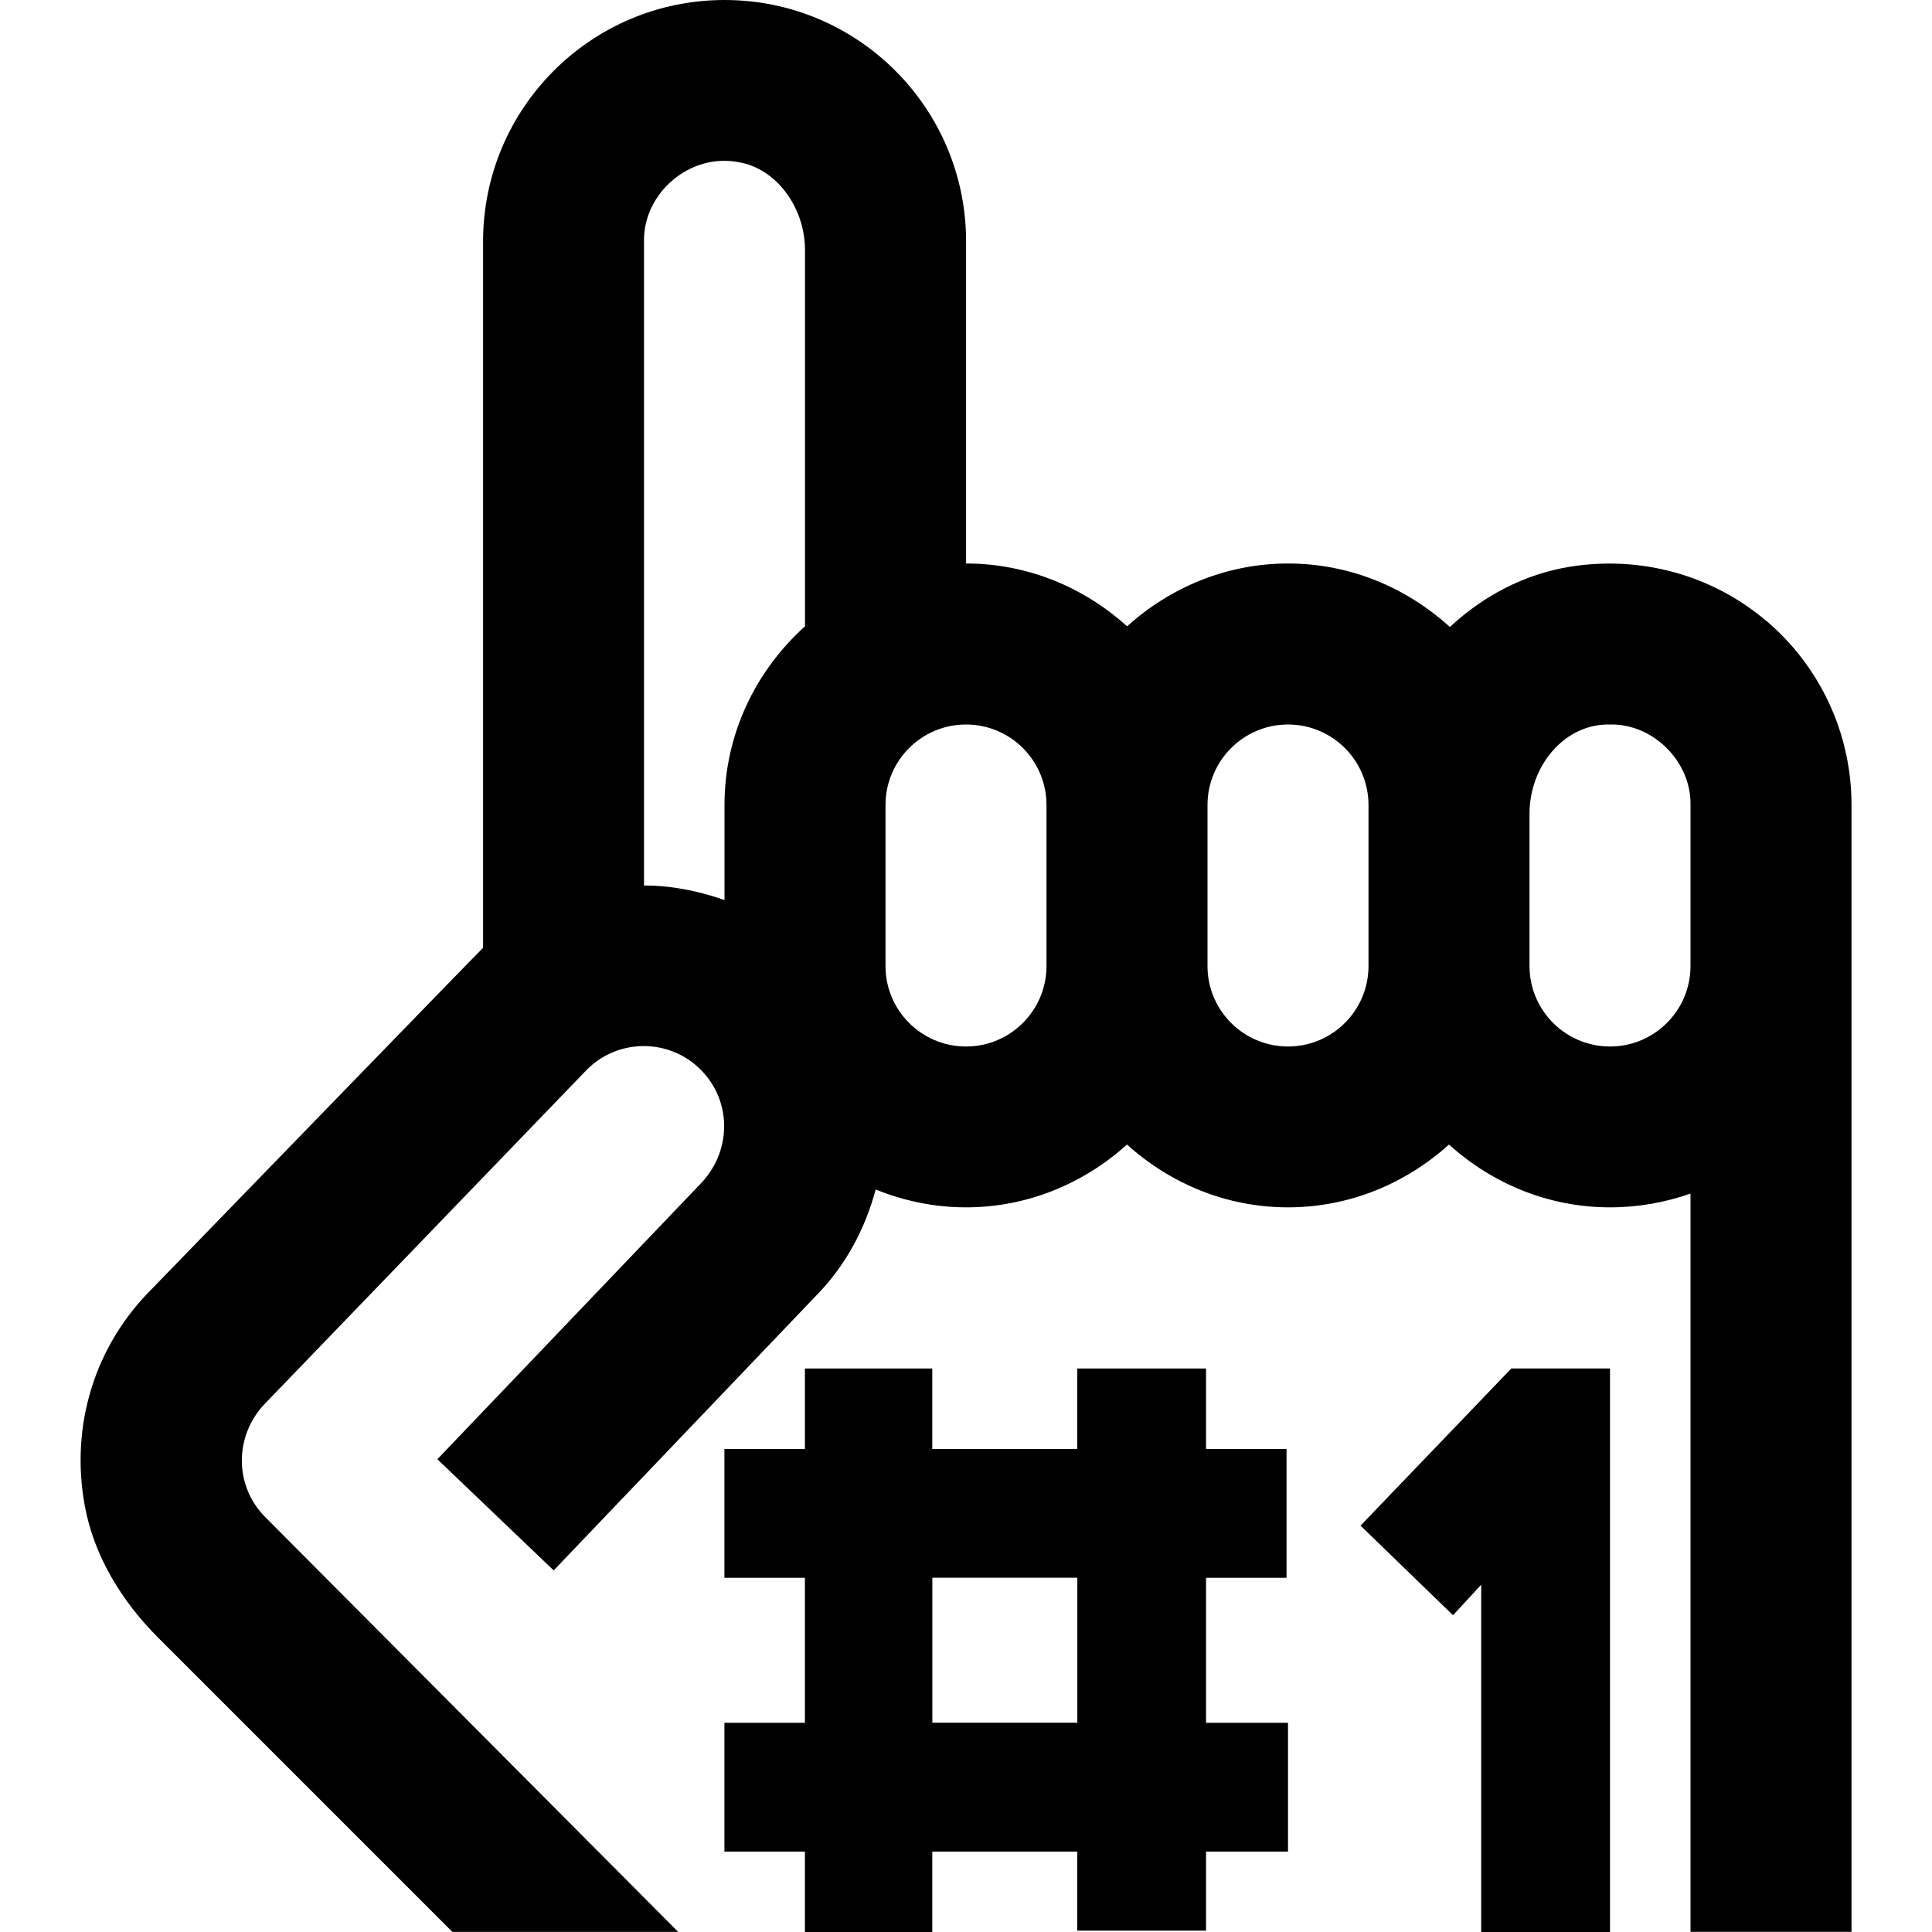 <svg id="Layer_1" viewBox="0 0 24 24" xmlns="http://www.w3.org/2000/svg" data-name="Layer 1"><path d="m14.982 19.6h1v-1.6h-1v-1h-1.6v1h-1.801v-1h-1.582v1h-1v1.6h1v1.801h-1v1.6h1v1h1.582v-1h1.801v.982h1.6v-.982h1.018v-1.6h-1.018zm-1.599 1.8h-1.801v-1.801h1.801z"/><path d="m16.901 18.952 1.149 1.113.35-.379v4.314h1.6v-7h-1.226z"/><path d="m21.942 7.714c-.672-.572-1.56-.815-2.439-.674-.571.093-1.08.365-1.492.749-.533-.485-1.234-.789-2.01-.789-.771 0-1.468.301-2 .78-.532-.48-1.229-.78-2-.78v-4c0-1.657-1.343-3-3-3s-3 1.343-3 3v8.774c-.045.04-4.121 4.244-4.121 4.244-.698.698-1.011 1.682-.827 2.686.114.626.46 1.188.91 1.638l3.657 3.657h2.805l-5.13-5.153c-.39-.39-.39-1.024.013-1.427l3.982-4.131c.39-.391 1.024-.391 1.414 0 .391.39.391 1.024-.015 1.431l-3.256 3.408 1.445 1.381 3.24-3.392c.384-.384.629-.85.76-1.34.347.141.725.222 1.122.222.771 0 1.468-.301 2-.78.532.48 1.229.78 2 .78s1.468-.301 2-.78c.532.48 1.229.78 2 .78.351 0 .687-.061 1-.171v9.171h2v-14c0-.882-.386-1.715-1.058-2.286zm-11.942.066c-.609.549-1 1.337-1 2.22v1.181c-.323-.114-.66-.181-1-.181v-8c-.011-.605.575-1.103 1.175-.985.463.075.825.555.825 1.093v4.673zm3 4.22c0 .552-.448 1-1 1s-1-.448-1-1v-2c0-.552.448-1 1-1s1 .448 1 1zm4 0c0 .552-.448 1-1 1s-1-.448-1-1v-2c0-.552.448-1 1-1s1 .448 1 1zm4 0c0 .552-.448 1-1 1s-1-.448-1-1v-1.893c.002-.607.446-1.121 1-1.107.537-.012 1.011.463 1 1z"/></svg>
